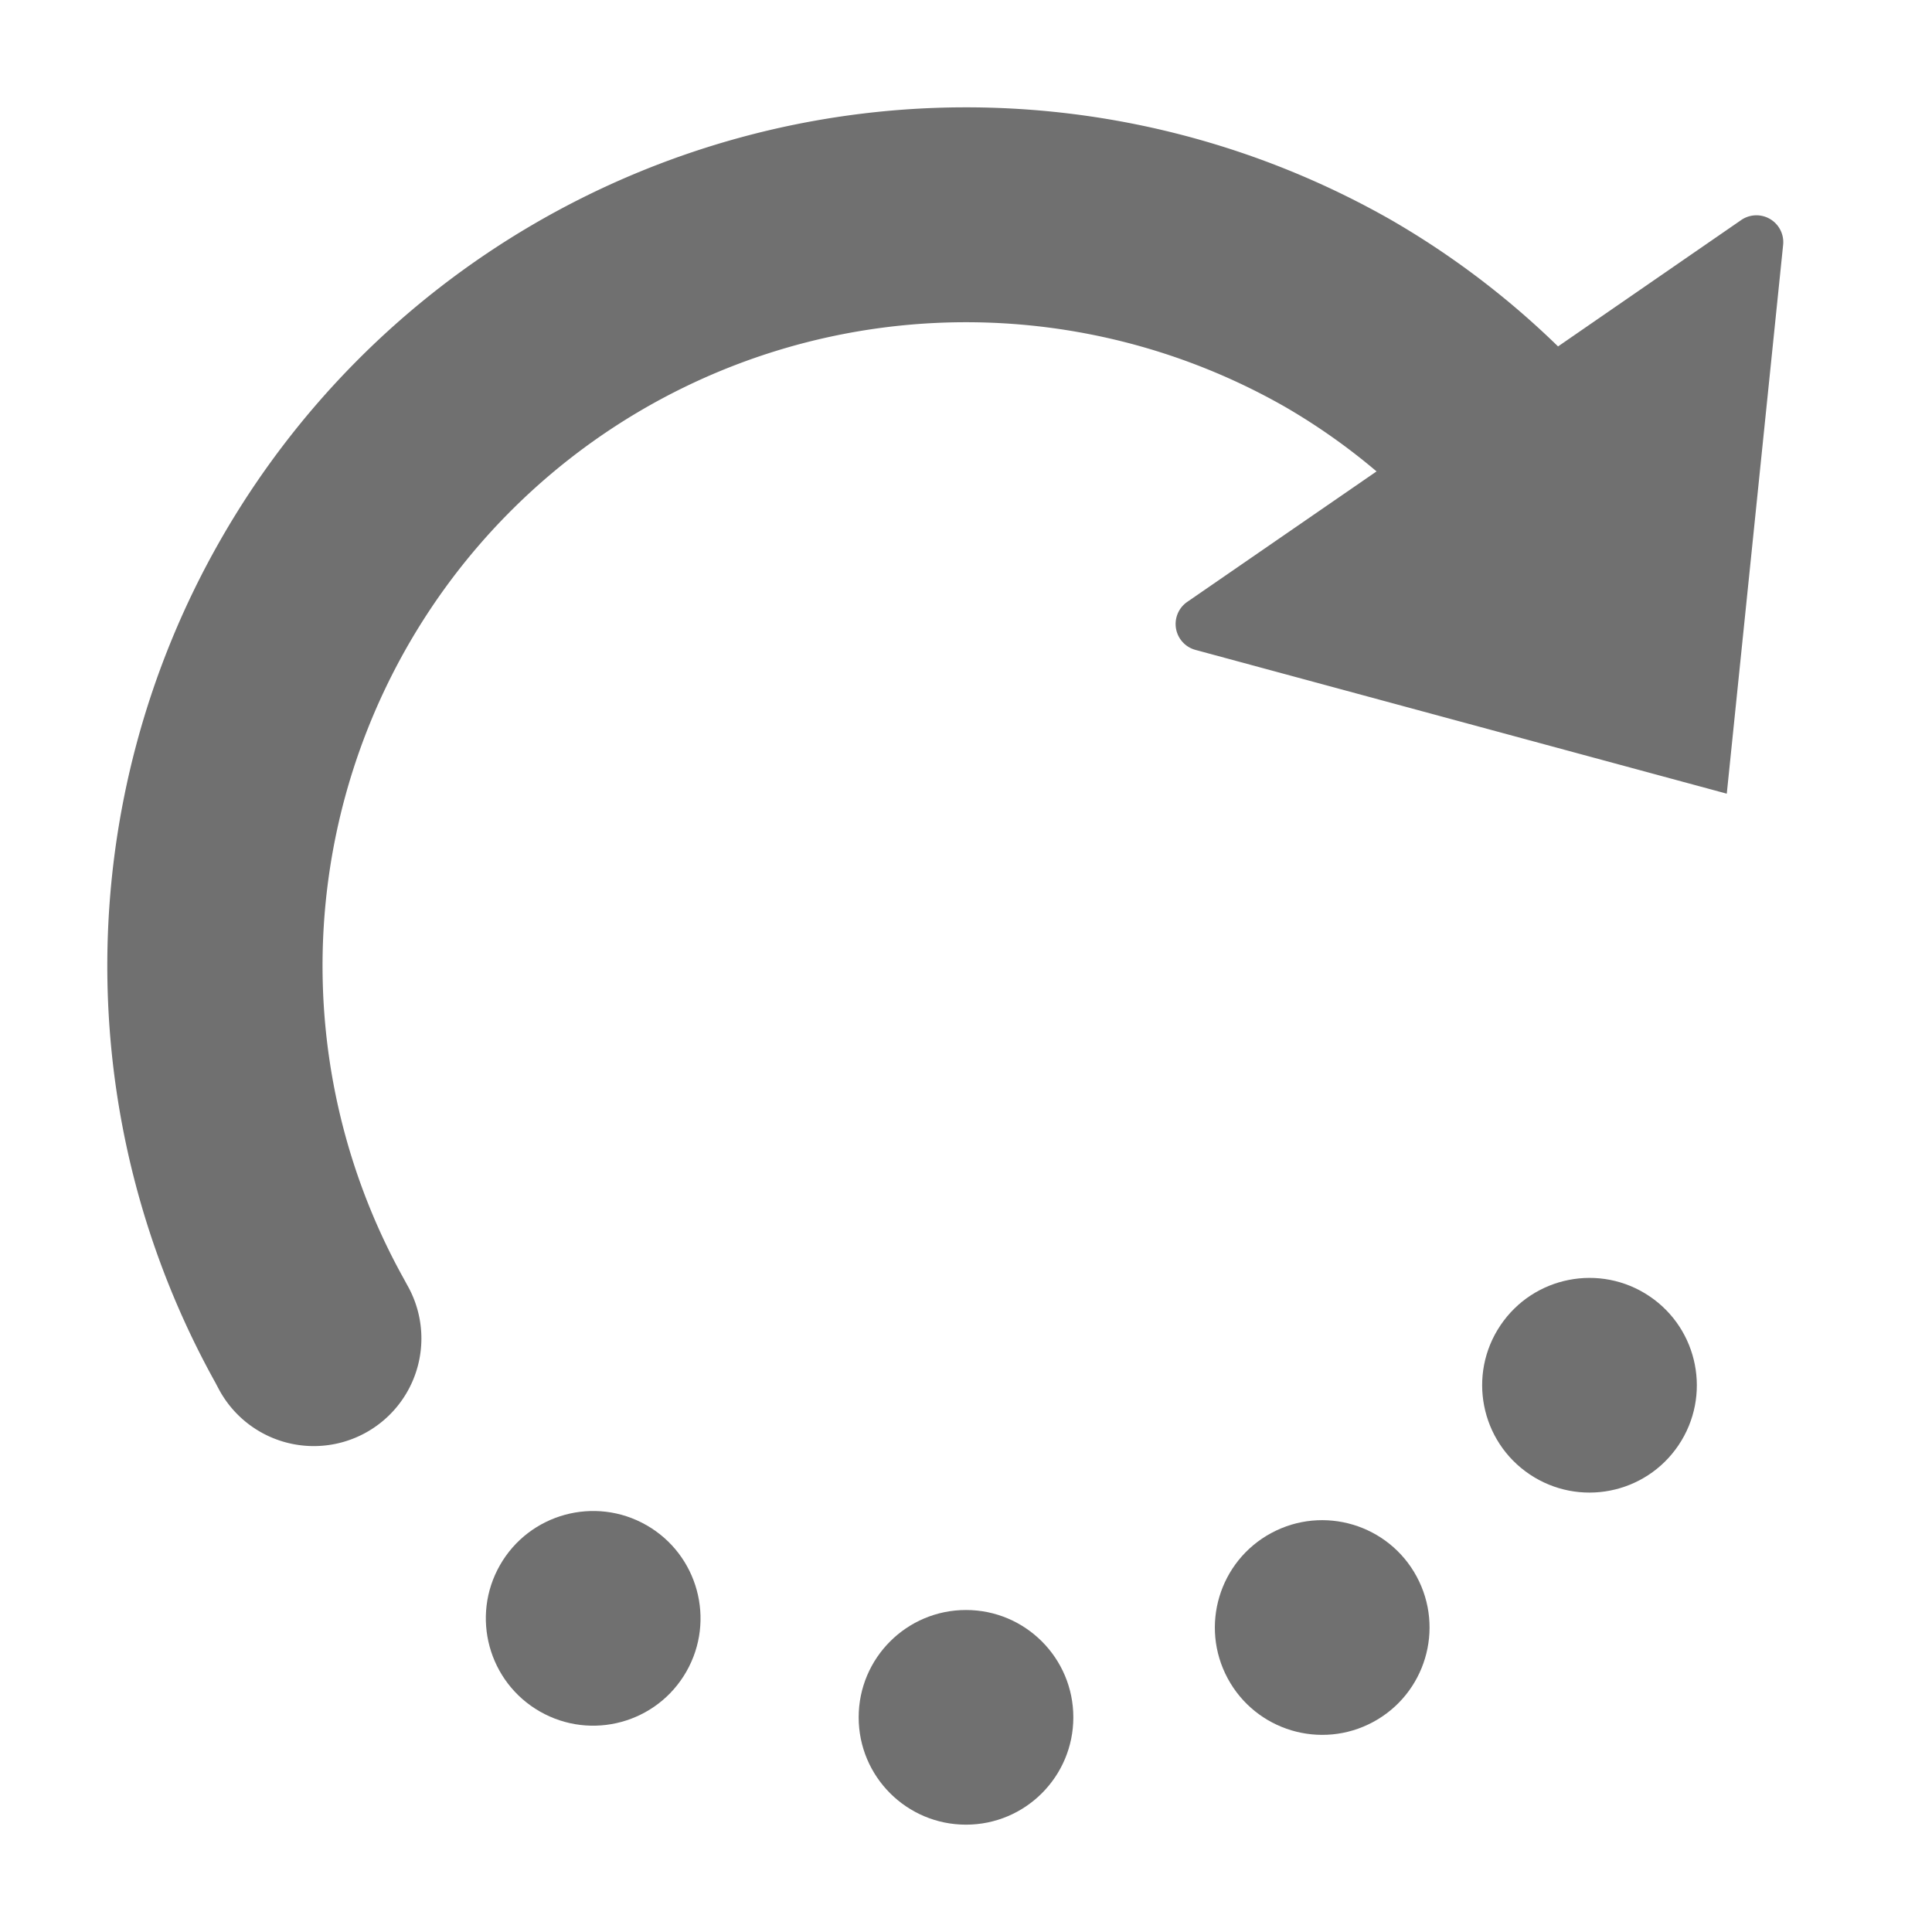 <svg xmlns="http://www.w3.org/2000/svg" data-name="S_RotateCWBold_18_N@2x" height="36" id="S_RotateCWBold_18_N_2x" viewBox="0 0 36 36" width="36"><defs><style>.fill{fill:#707070}</style></defs><title>S_RotateCWBold_18_N@2x</title><path class="fill" d="M4.108 10.062a16 16 0 0 1 21.83-5.954 15.753 15.753 0 0 1 3.094 2.347L32.445 4.1a.5.5 0 0 1 .781.463l-1.05 10.226-9.9-2.679a.5.5 0 0 1-.153-.895l3.527-2.431a11.749 11.749 0 0 0-1.7-1.2A11.991 11.991 0 0 0 7.521 23.822l.064.118a2.005 2.005 0 1 1-3.477 2c-.034-.059-.091-.17-.091-.17a15.984 15.984 0 0 1 .091-15.708z"/><circle class="fill" cx="18" cy="32" r="2"/><circle class="fill" cx="11.054" cy="30.155" r="2" transform="rotate(-60.255 11.054 30.156)"/><circle class="fill" cx="24.637" cy="30.327" r="2" transform="rotate(-28.301 24.636 30.326)"/><circle class="fill" cx="29.618" cy="25.812" r="2" transform="rotate(-56.085 29.618 25.812)"/></svg>